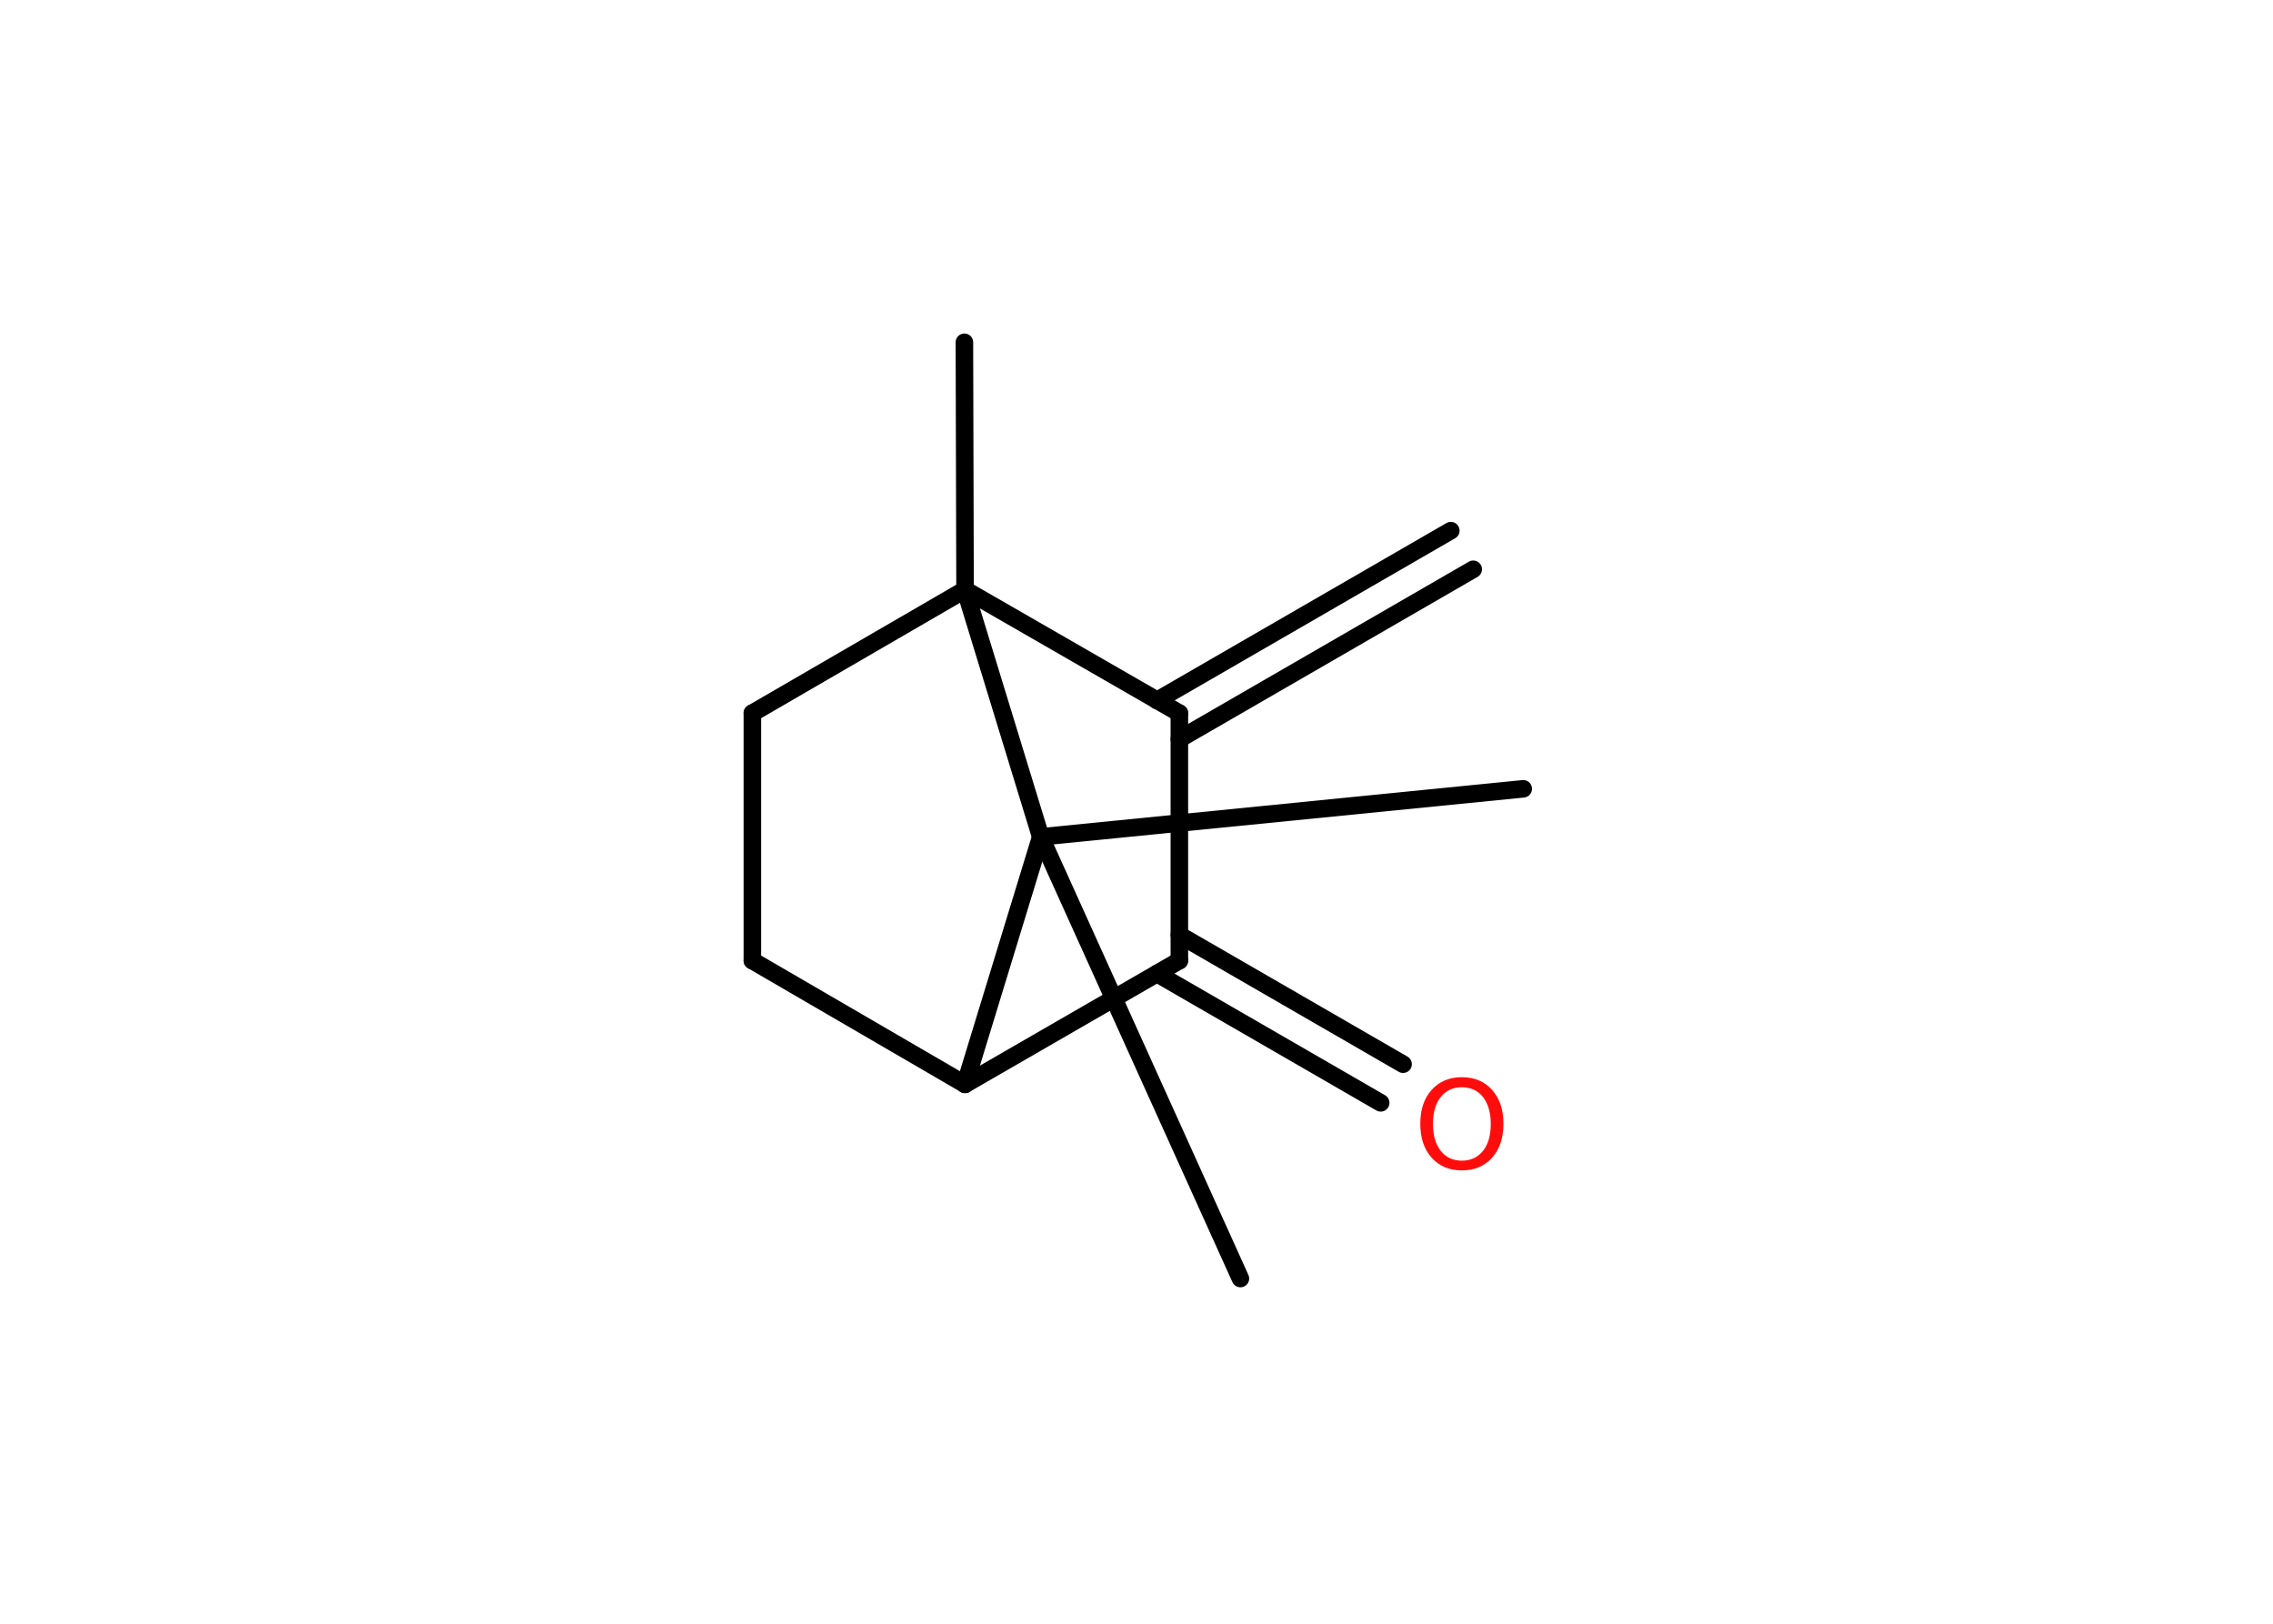 <?xml version='1.0' encoding='UTF-8'?>
<!DOCTYPE svg PUBLIC "-//W3C//DTD SVG 1.1//EN" "http://www.w3.org/Graphics/SVG/1.1/DTD/svg11.dtd">
<svg version='1.2' xmlns='http://www.w3.org/2000/svg' xmlns:xlink='http://www.w3.org/1999/xlink' width='70.0mm' height='50.0mm' viewBox='0 0 70.0 50.0'>
  <desc>Generated by the Chemistry Development Kit (http://github.com/cdk)</desc>
  <g stroke-linecap='round' stroke-linejoin='round' stroke='#000000' stroke-width='.54' fill='#FF0D0D'>
    <rect x='.0' y='.0' width='70.0' height='50.0' fill='#FFFFFF' stroke='none'/>
    <g id='mol1' class='mol'>
      <g id='mol1bnd1' class='bond'>
        <line x1='45.37' y1='17.53' x2='36.32' y2='22.76'/>
        <line x1='44.68' y1='16.34' x2='35.63' y2='21.57'/>
      </g>
      <line id='mol1bnd2' class='bond' x1='36.32' y1='21.96' x2='36.32' y2='29.58'/>
      <g id='mol1bnd3' class='bond'>
        <line x1='36.32' y1='28.79' x2='43.21' y2='32.77'/>
        <line x1='35.63' y1='29.98' x2='42.52' y2='33.96'/>
      </g>
      <line id='mol1bnd4' class='bond' x1='36.32' y1='29.58' x2='29.72' y2='33.39'/>
      <line id='mol1bnd5' class='bond' x1='29.72' y1='33.39' x2='23.17' y2='29.58'/>
      <line id='mol1bnd6' class='bond' x1='23.17' y1='29.58' x2='23.17' y2='21.96'/>
      <line id='mol1bnd7' class='bond' x1='23.17' y1='21.96' x2='29.72' y2='18.16'/>
      <line id='mol1bnd8' class='bond' x1='36.32' y1='21.96' x2='29.72' y2='18.16'/>
      <line id='mol1bnd9' class='bond' x1='29.72' y1='18.16' x2='29.7' y2='10.54'/>
      <line id='mol1bnd10' class='bond' x1='29.72' y1='18.16' x2='32.05' y2='25.77'/>
      <line id='mol1bnd11' class='bond' x1='29.72' y1='33.39' x2='32.05' y2='25.77'/>
      <line id='mol1bnd12' class='bond' x1='32.05' y1='25.77' x2='38.2' y2='39.37'/>
      <line id='mol1bnd13' class='bond' x1='32.05' y1='25.77' x2='46.91' y2='24.29'/>
      <path id='mol1atm4' class='atom' d='M45.02 33.48q-.41 .0 -.65 .3q-.24 .3 -.24 .83q.0 .52 .24 .83q.24 .3 .65 .3q.41 .0 .65 -.3q.24 -.3 .24 -.83q.0 -.52 -.24 -.83q-.24 -.3 -.65 -.3zM45.02 33.17q.58 .0 .93 .39q.35 .39 .35 1.04q.0 .66 -.35 1.05q-.35 .39 -.93 .39q-.58 .0 -.93 -.39q-.35 -.39 -.35 -1.05q.0 -.65 .35 -1.04q.35 -.39 .93 -.39z' stroke='none'/>
    </g>
  </g>
</svg>
